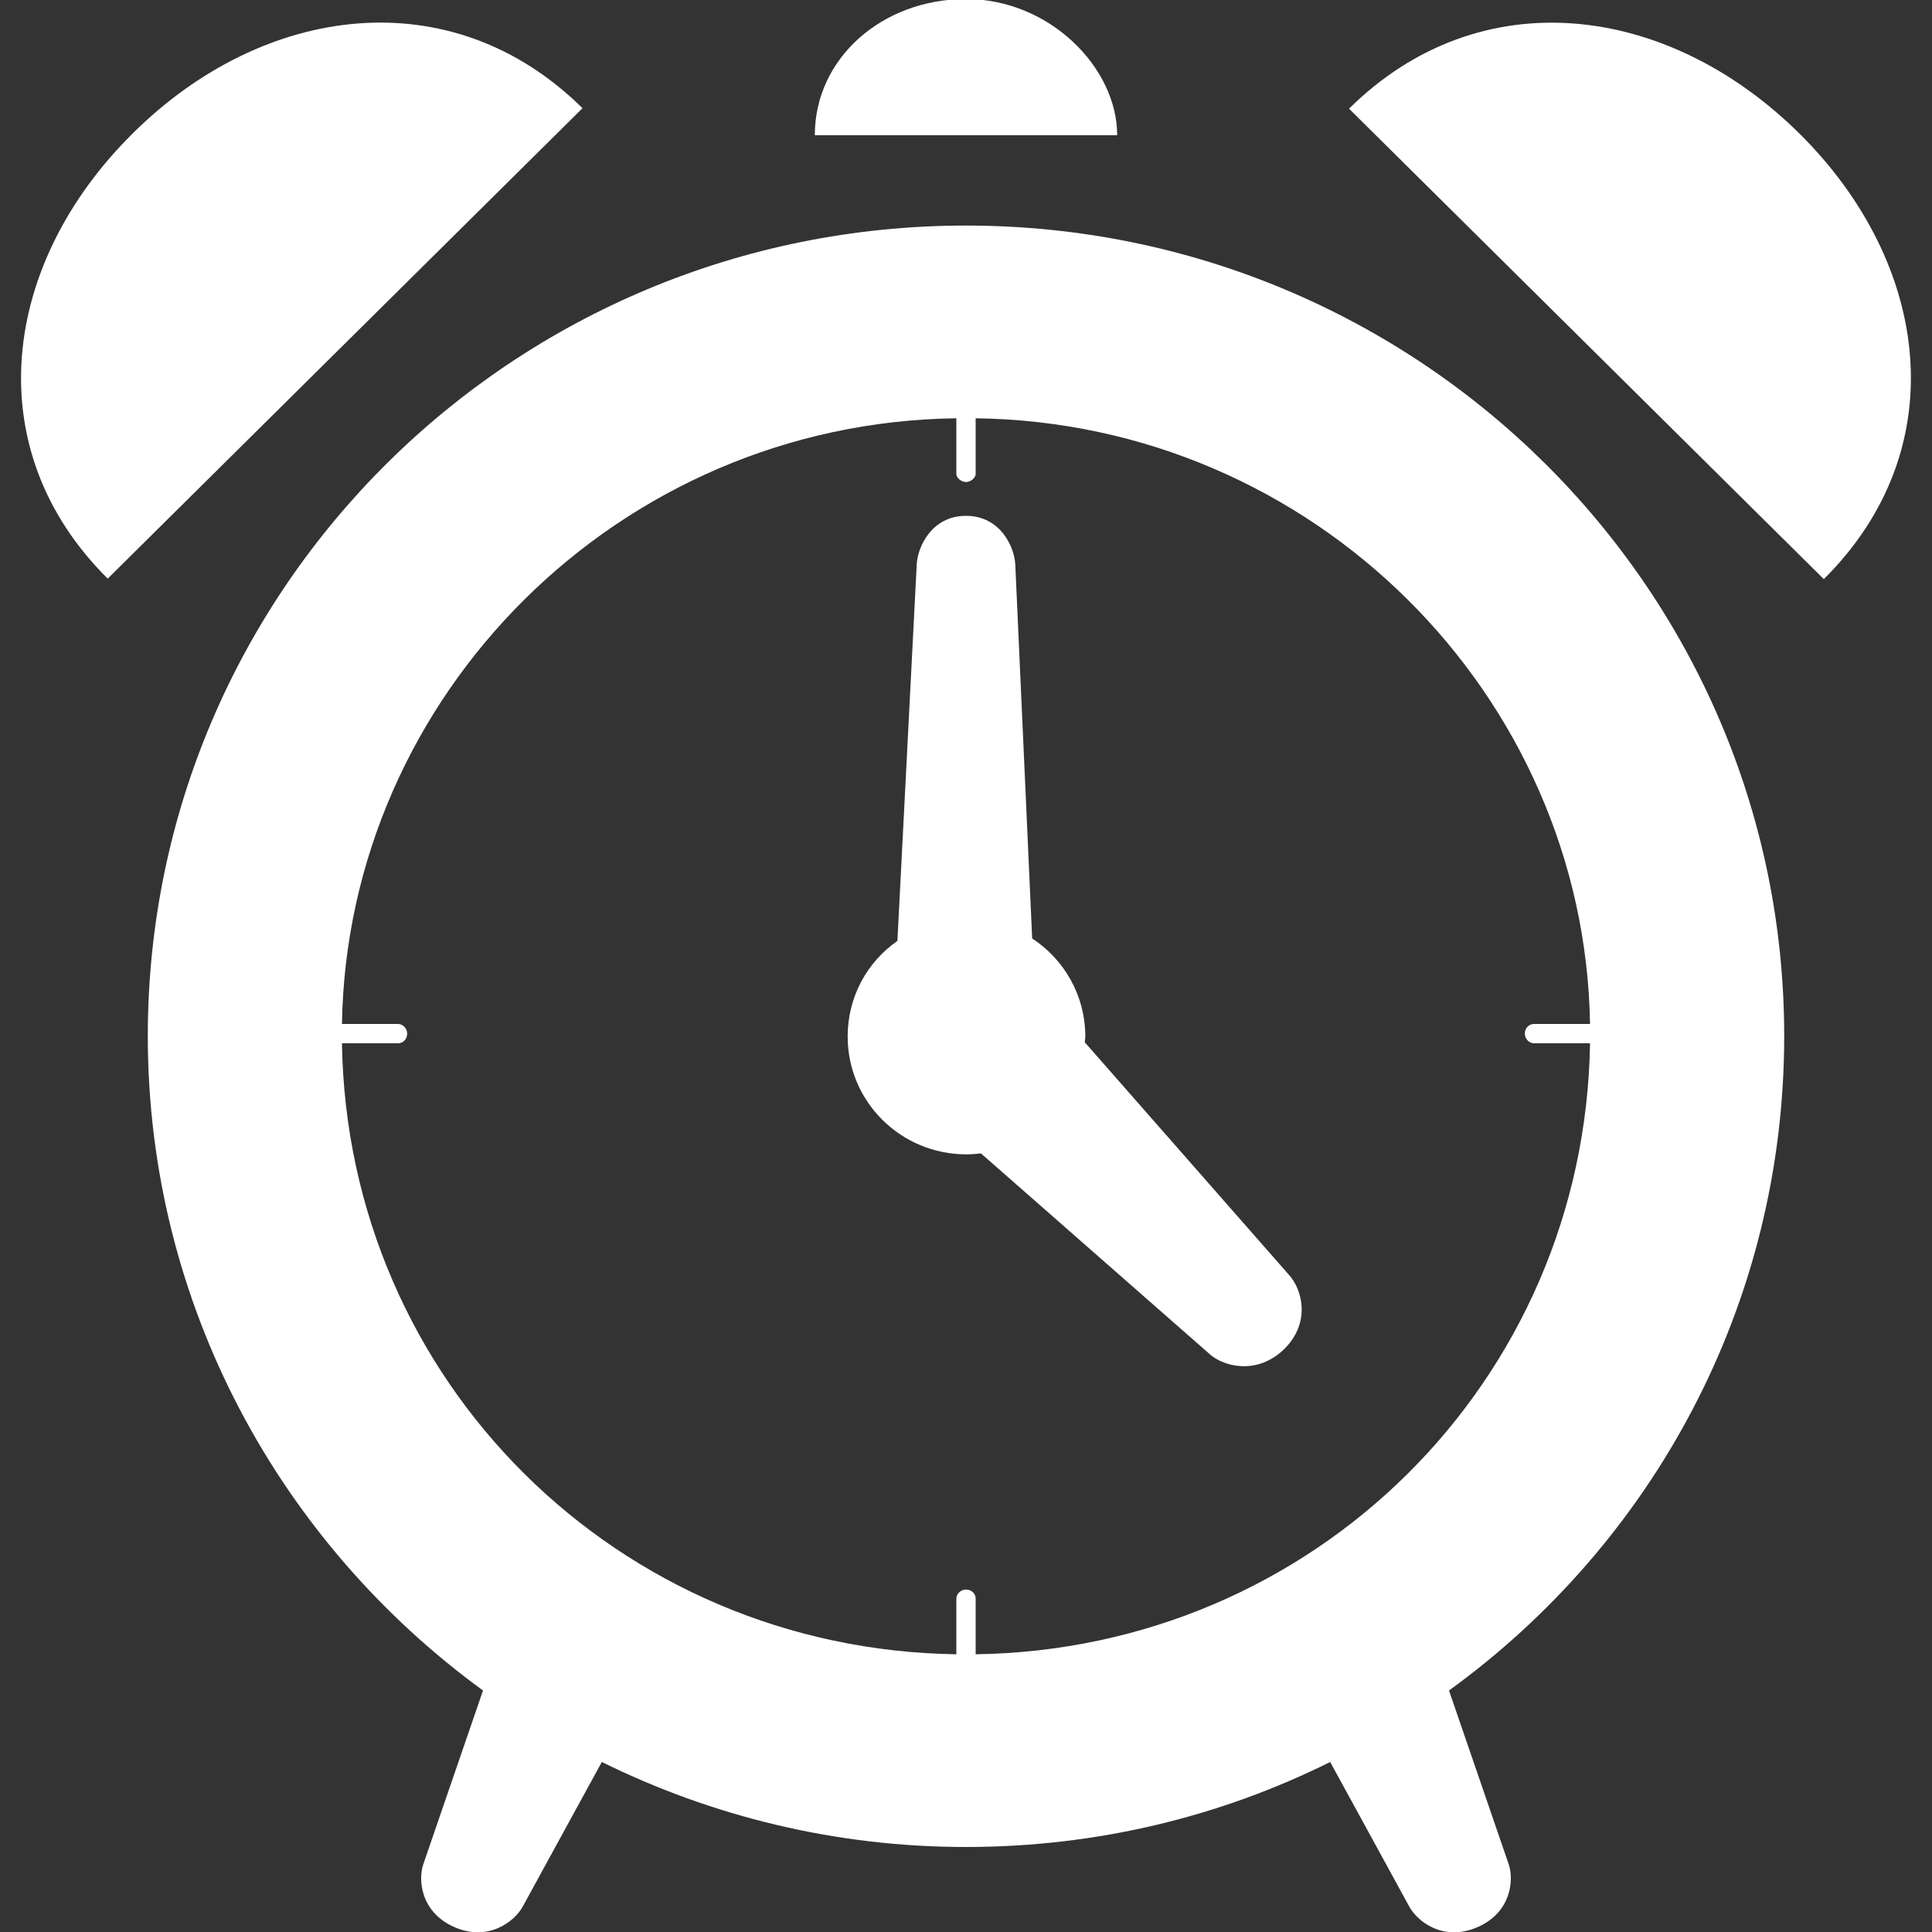 <svg xmlns="http://www.w3.org/2000/svg" xmlns:xlink="http://www.w3.org/1999/xlink" version="1.1" x="0px" y="0px" viewBox="0 0 400 400" enable-background="new 0 0 400 400" xml:space="preserve"><rect x="0" y="0" width="400" height="400" fill="#333333" stroke="none"/><g><path fill="#FFFFFF" d="M200 46.7c-93.6 0-169.4 75.1-169.4 167.8c0 55.6 27.4 104.9 69.4 135.5l-12.3 35.8 c-1.2 3.2-0.7 10.1 6.4 13.2c7.1 3.1 12.6-1.3 14.2-4.4l16.3-29.8c22.7 11.2 48.3 17.6 75.4 17.6c27.1 0 52.7-6.3 75.4-17.6 l16.3 29.8c1.6 3.1 7 7.5 14.2 4.4c7.1-3.1 7.6-10 6.4-13.2L300 350c42.1-30.5 69.4-79.8 69.4-135.5 C369.4 121.9 293.6 46.7 200 46.7z M202 342.5V331c0-1.1-0.9-1.9-2-1.9c-1.1 0-2 0.9-2 1.9v11.5C128 341.5 71.9 286 70.8 216h11.6 c1.1 0 1.9-0.9 1.9-2s-0.9-2-1.9-2H70.8C71.9 144 128 87.5 198 86.6v11.5c0 0.9 1.1 1.7 2 1.7s2-0.8 2-1.7V86.6 C272 87.5 328.1 144 329.2 212h-11.6c-1.1 0-1.9 0.9-1.9 2s0.9 2 1.9 2h11.6C328.1 286 272 341.5 202 342.5z"/><path fill="#FFFFFF" d="M200-0.2c-17.3 0-31.3 12.2-31.3 28.2h62.6C231.3 14 217.3-0.2 200-0.2z"/><path fill="#FFFFFF" d="M372.5 27.6c-27.2-26.9-66-32-93.2-5.1l98.3 97.4C404.8 92.9 399.7 54.5 372.5 27.6z"/><path fill="#FFFFFF" d="M27.5 27.6C0.3 54.5-4.8 92.9 22.3 119.8l98.3-97.4C93.5-4.4 54.6 0.7 27.5 27.6z"/><path fill="#FFFFFF" d="M224.6 215.8c0-0.4 0.1-0.8 0.1-1.2c0-8.5-4.4-16-11-20.3l-3.5-77.5c-0.2-3.6-3.1-10-10.2-10 c-7.1 0-10 6.4-10.2 10l-4 78c-6.3 4.4-10.3 11.6-10.3 19.8c0 13.5 11 24.4 24.6 24.4c1 0 2-0.1 3-0.2l47.4 41.6 c2.7 2.4 9.6 4.5 15.4-1.1c5.7-5.7 3.5-12.5 1.1-15.2L224.6 215.8z"/></g></svg>
